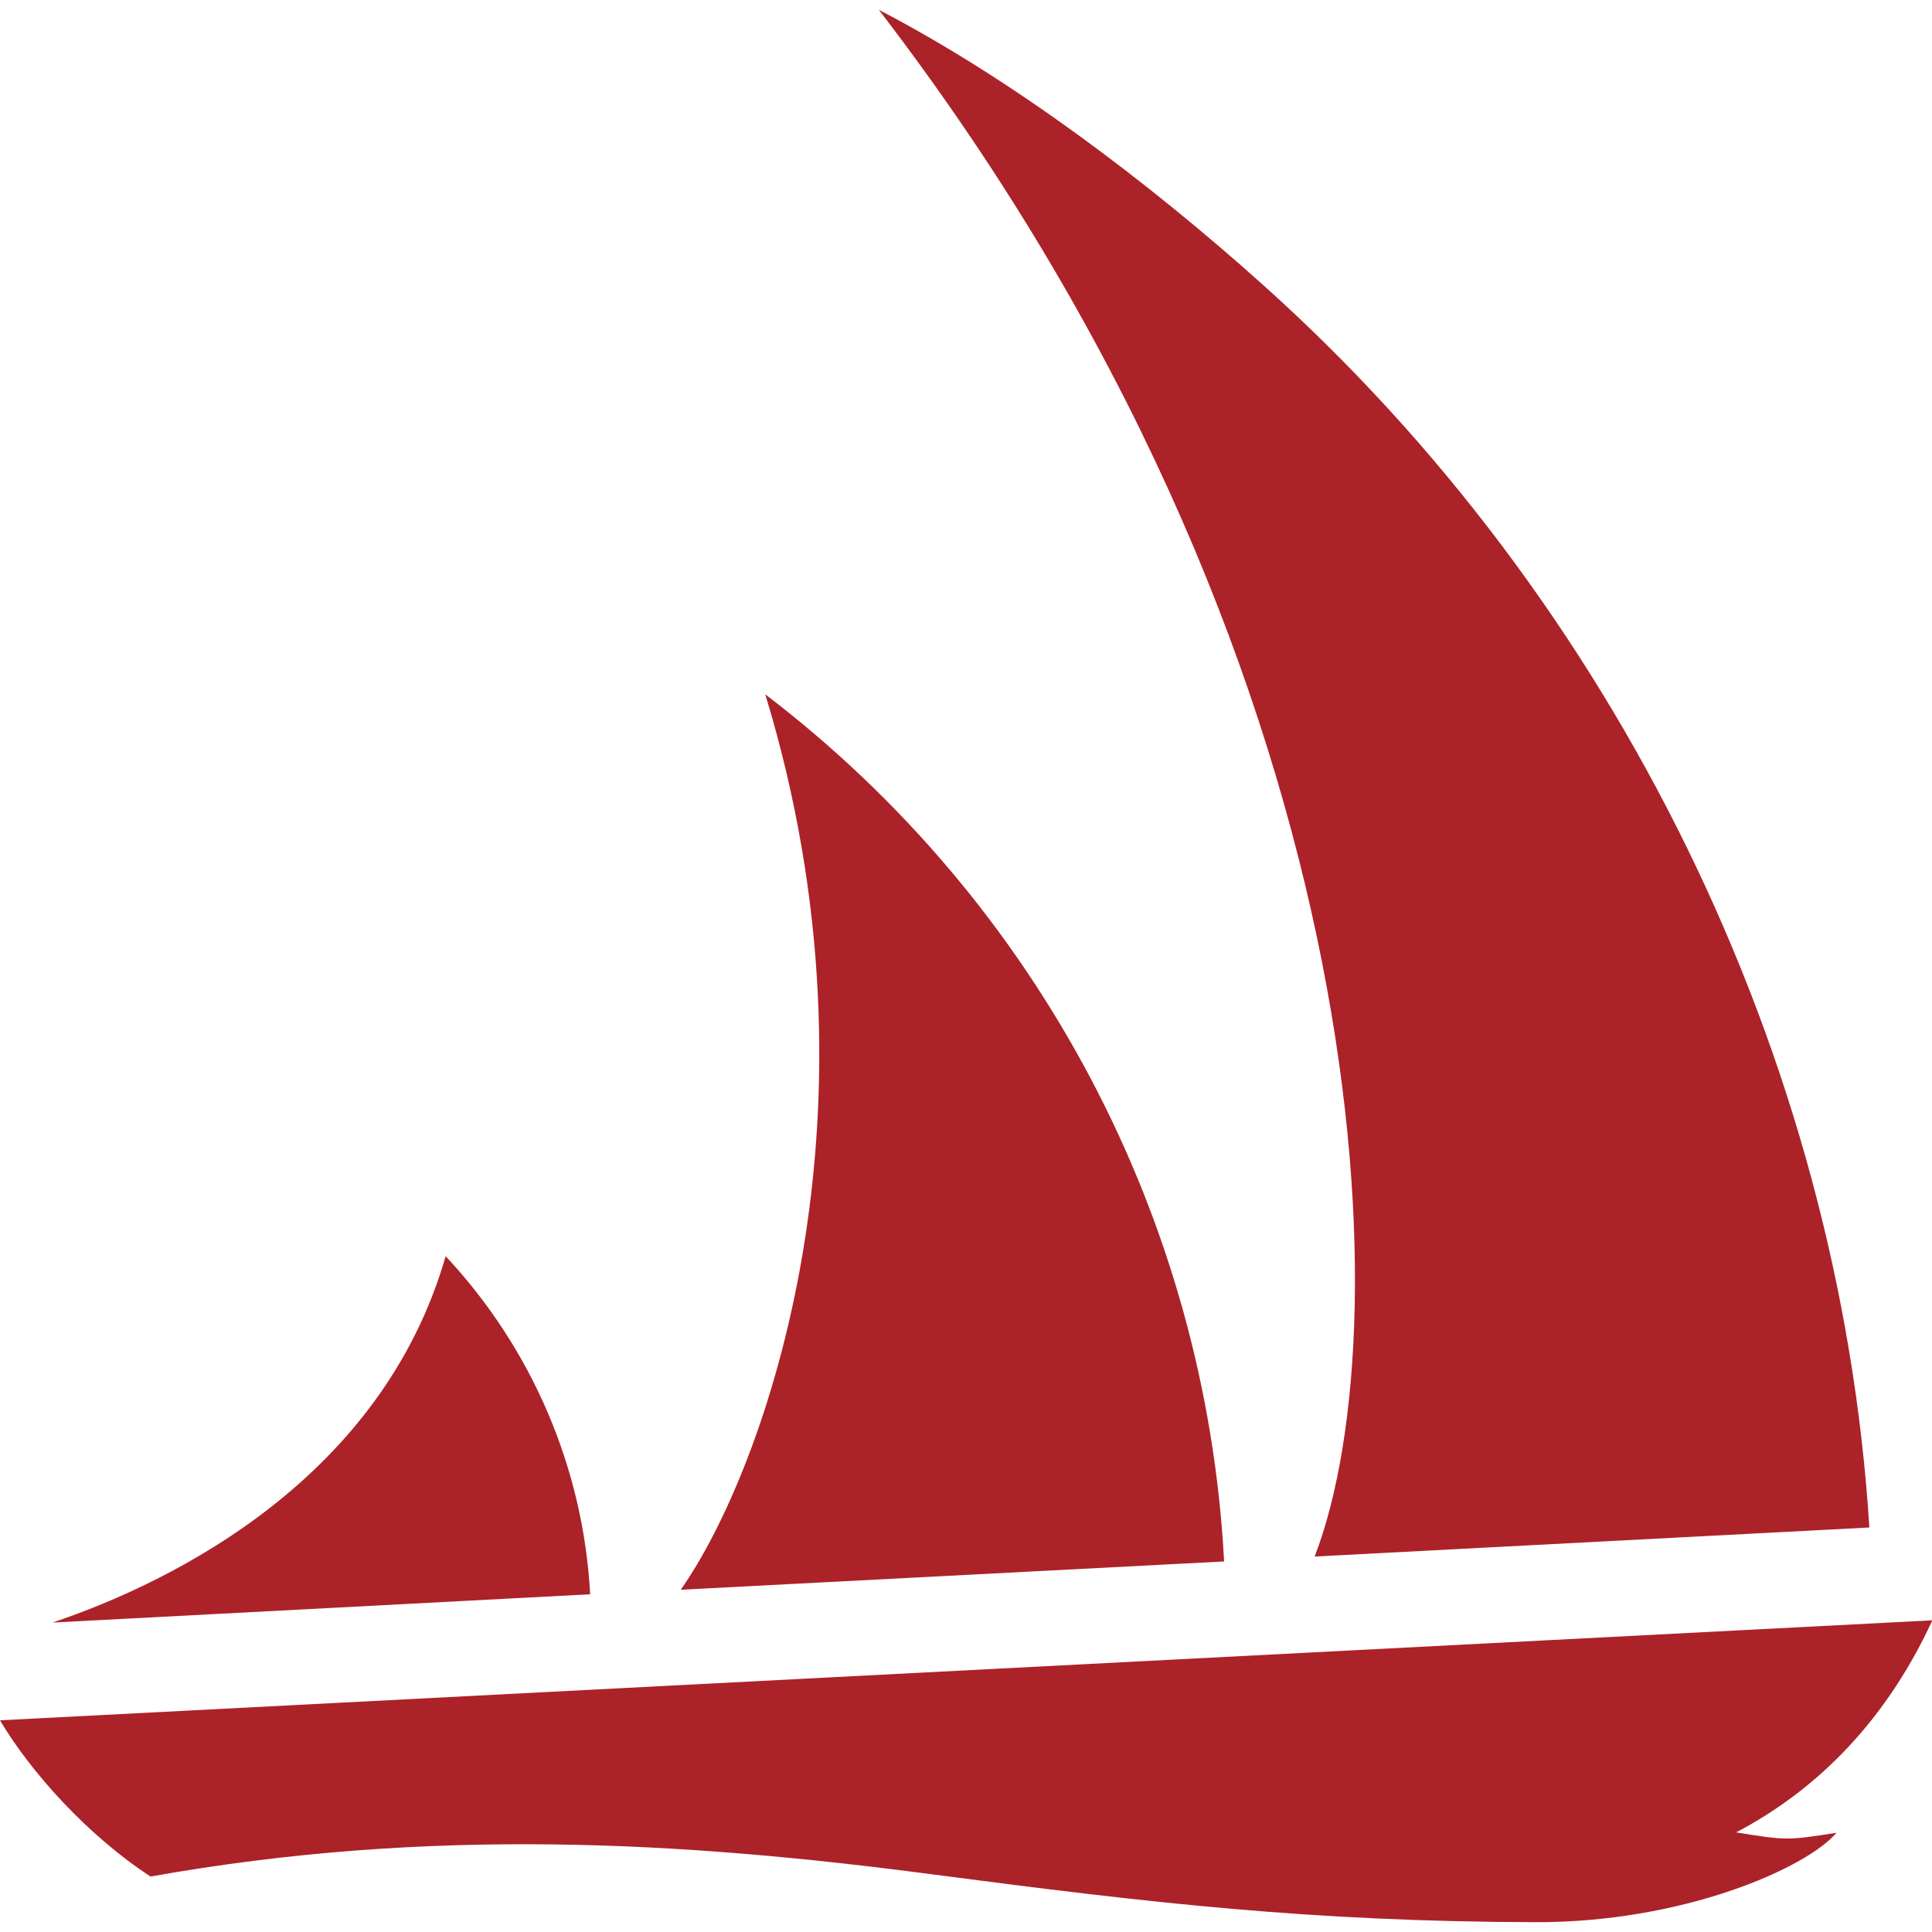 <svg xmlns="http://www.w3.org/2000/svg" xml:space="preserve" viewBox="0 0 512 512"><path d="M232.9 2.6c131.2 170.8 139.7 347 115.5 409.9l147-7.7C487.6 280.2 428 159 334.6 75.4c-30.1-27-66.3-54.4-101.7-72.8M202.8 184c33.7 110.4.3 205-22.4 237.3l144-7.5c-4.8-90.6-49.2-174.6-121.6-229.8m-84.7 148.9C101.3 391.4 46.6 419 13.9 430l142.5-7.5c-1.8-33.4-15.4-65.1-38.3-89.6M0 455.9c8.1 13.7 23.3 30.6 39.9 41.4 74-13.2 140.9-9.3 207-.6 58.6 7.7 100.5 12.5 159.6 12.7 39.4.2 72.2-14.3 80.2-23.7-13.2 2.1-13.5 2-26.6-.1 19-10 38.5-27 52-56.2z" style="fill:#ac2229"/></svg>